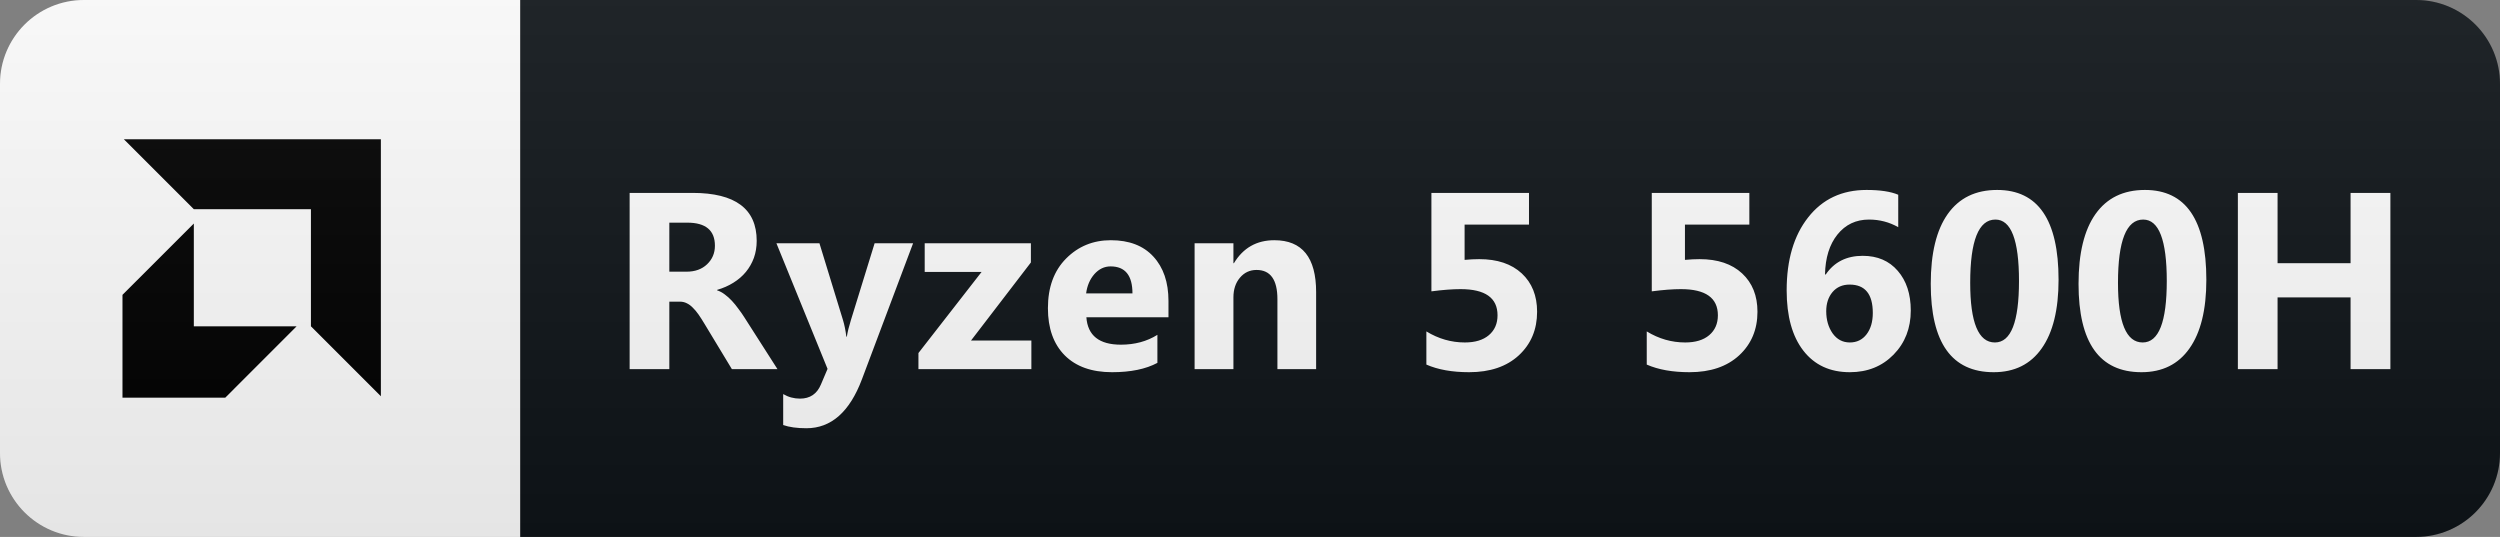 <svg width="149" height="32" viewBox="0 0 149 32" fill="none" xmlns="http://www.w3.org/2000/svg">
<rect x="0" y="0" width="149" height="32" fill="#808080" stroke="none"/>
<path d="M144 0H31V32H144C146.761 32 149 29.761 149 27V5C149 2.239 146.761 0 144 0Z" fill="#0F1418"/>
<path d="M31 0H5C2.239 0 0 2.239 0 5V27C0 29.761 2.239 32 5 32H31V0Z" fill="white"/>
<path d="M17.678 19.448L13.427 23.7H7.3V17.573L11.552 13.322V19.448H17.678ZM22.7 8.3H7.382L11.552 12.469H18.531V19.448L22.7 23.617V8.3Z" fill="black"/>
<path d="M46.337 22H43.62L41.986 19.297C41.864 19.092 41.747 18.909 41.635 18.748C41.523 18.587 41.408 18.45 41.291 18.338C41.178 18.221 41.059 18.133 40.932 18.074C40.81 18.011 40.675 17.979 40.529 17.979H39.892V22H37.526V11.497H41.276C43.825 11.497 45.099 12.449 45.099 14.354C45.099 14.72 45.043 15.059 44.931 15.372C44.818 15.679 44.66 15.957 44.455 16.206C44.25 16.456 44.001 16.67 43.708 16.851C43.419 17.032 43.097 17.173 42.741 17.276V17.305C42.897 17.354 43.048 17.435 43.195 17.547C43.341 17.654 43.483 17.781 43.62 17.928C43.756 18.074 43.886 18.233 44.008 18.404C44.135 18.57 44.25 18.733 44.352 18.895L46.337 22ZM39.892 13.27V16.192H40.917C41.425 16.192 41.833 16.045 42.14 15.752C42.453 15.455 42.609 15.086 42.609 14.646C42.609 13.729 42.06 13.27 40.961 13.27H39.892ZM54.42 14.5L51.373 22.601C50.641 24.549 49.537 25.523 48.062 25.523C47.501 25.523 47.039 25.459 46.678 25.332V23.487C46.986 23.668 47.32 23.758 47.681 23.758C48.277 23.758 48.692 23.477 48.927 22.916L49.322 21.985L46.275 14.5H48.839L50.238 19.063C50.326 19.346 50.394 19.681 50.443 20.066H50.472C50.516 19.783 50.597 19.454 50.714 19.078L52.127 14.5H54.42ZM61.47 22H54.739V21.041L58.504 16.206H55.112V14.5H61.441V15.643L57.874 20.294H61.47V22ZM69.641 18.909H64.748C64.826 19.998 65.512 20.543 66.806 20.543C67.631 20.543 68.356 20.347 68.981 19.956V21.627C68.288 21.998 67.387 22.183 66.279 22.183C65.068 22.183 64.128 21.849 63.459 21.18C62.79 20.506 62.456 19.568 62.456 18.367C62.456 17.122 62.817 16.136 63.54 15.408C64.262 14.681 65.151 14.317 66.206 14.317C67.299 14.317 68.144 14.642 68.74 15.291C69.34 15.94 69.641 16.822 69.641 17.935V18.909ZM67.495 17.488C67.495 16.414 67.06 15.877 66.191 15.877C65.82 15.877 65.498 16.031 65.224 16.338C64.956 16.646 64.792 17.029 64.733 17.488H67.495ZM78.441 22H76.134V17.832C76.134 16.67 75.719 16.089 74.889 16.089C74.489 16.089 74.159 16.243 73.9 16.551C73.641 16.858 73.512 17.249 73.512 17.723V22H71.198V14.5H73.512V15.687H73.541C74.093 14.773 74.896 14.317 75.951 14.317C77.611 14.317 78.441 15.347 78.441 17.408V22ZM85.012 21.729V19.752C85.73 20.191 86.494 20.411 87.305 20.411C87.915 20.411 88.391 20.267 88.733 19.979C89.08 19.686 89.253 19.29 89.253 18.792C89.253 17.752 88.518 17.232 87.048 17.232C86.57 17.232 85.991 17.276 85.312 17.364V11.497H91.128V13.387H87.29V15.489C87.598 15.46 87.888 15.445 88.162 15.445C89.241 15.445 90.085 15.728 90.696 16.294C91.306 16.861 91.611 17.623 91.611 18.58C91.611 19.639 91.248 20.506 90.52 21.18C89.793 21.849 88.806 22.183 87.561 22.183C86.55 22.183 85.701 22.032 85.012 21.729ZM98.146 21.729V19.752C98.863 20.191 99.628 20.411 100.438 20.411C101.048 20.411 101.525 20.267 101.866 19.979C102.213 19.686 102.386 19.29 102.386 18.792C102.386 17.752 101.652 17.232 100.182 17.232C99.703 17.232 99.125 17.276 98.446 17.364V11.497H104.261V13.387H100.423V15.489C100.731 15.46 101.022 15.445 101.295 15.445C102.374 15.445 103.219 15.728 103.829 16.294C104.44 16.861 104.745 17.623 104.745 18.58C104.745 19.639 104.381 20.506 103.653 21.18C102.926 21.849 101.94 22.183 100.694 22.183C99.684 22.183 98.834 22.032 98.146 21.729ZM113.135 11.607V13.54C112.603 13.238 112.022 13.086 111.392 13.086C110.616 13.086 109.988 13.384 109.51 13.98C109.036 14.571 108.79 15.364 108.77 16.36H108.814C109.317 15.618 110.052 15.247 111.019 15.247C111.897 15.247 112.593 15.545 113.106 16.141C113.623 16.736 113.882 17.525 113.882 18.506C113.882 19.561 113.54 20.438 112.857 21.136C112.173 21.834 111.304 22.183 110.249 22.183C109.068 22.183 108.145 21.756 107.481 20.901C106.817 20.047 106.485 18.848 106.485 17.305C106.485 15.489 106.912 14.039 107.767 12.955C108.621 11.866 109.781 11.321 111.246 11.321C112.056 11.321 112.686 11.416 113.135 11.607ZM110.235 16.961C109.81 16.961 109.471 17.11 109.217 17.408C108.968 17.706 108.843 18.086 108.843 18.55C108.843 19.063 108.97 19.502 109.224 19.869C109.483 20.23 109.825 20.411 110.249 20.411C110.665 20.411 110.997 20.25 111.246 19.927C111.495 19.6 111.619 19.175 111.619 18.653C111.619 17.525 111.158 16.961 110.235 16.961ZM118.823 22.183C116.323 22.183 115.073 20.428 115.073 16.917C115.073 15.096 115.41 13.709 116.084 12.757C116.762 11.8 117.744 11.321 119.028 11.321C121.47 11.321 122.69 13.106 122.69 16.675C122.69 18.453 122.356 19.815 121.687 20.762C121.023 21.709 120.068 22.183 118.823 22.183ZM118.926 13.086C117.925 13.086 117.424 14.344 117.424 16.858C117.424 19.227 117.915 20.411 118.896 20.411C119.853 20.411 120.332 19.19 120.332 16.748C120.332 14.307 119.863 13.086 118.926 13.086ZM127.631 22.183C125.131 22.183 123.881 20.428 123.881 16.917C123.881 15.096 124.218 13.709 124.892 12.757C125.57 11.8 126.552 11.321 127.836 11.321C130.277 11.321 131.498 13.106 131.498 16.675C131.498 18.453 131.164 19.815 130.495 20.762C129.831 21.709 128.876 22.183 127.631 22.183ZM127.733 13.086C126.733 13.086 126.232 14.344 126.232 16.858C126.232 19.227 126.723 20.411 127.704 20.411C128.661 20.411 129.14 19.19 129.14 16.748C129.14 14.307 128.671 13.086 127.733 13.086ZM142.467 22H140.094V17.723H135.743V22H133.377V11.497H135.743V15.687H140.094V11.497H142.467V22Z" fill="white"/>
<path d="M144 0H5C2.239 0 0 2.239 0 5V27C0 29.761 2.239 32 5 32H144C146.761 32 149 29.761 149 27V5C149 2.239 146.761 0 144 0Z" fill="url(#paint0_linear_225_2)"/>
<defs>
<linearGradient id="paint0_linear_225_2" x1="0" y1="0" x2="0" y2="32" gradientUnits="userSpaceOnUse">
<stop stop-color="#BBBBBB" stop-opacity="0.1"/>
<stop offset="1" stop-opacity="0.1"/>
</linearGradient>
</defs>
</svg>
